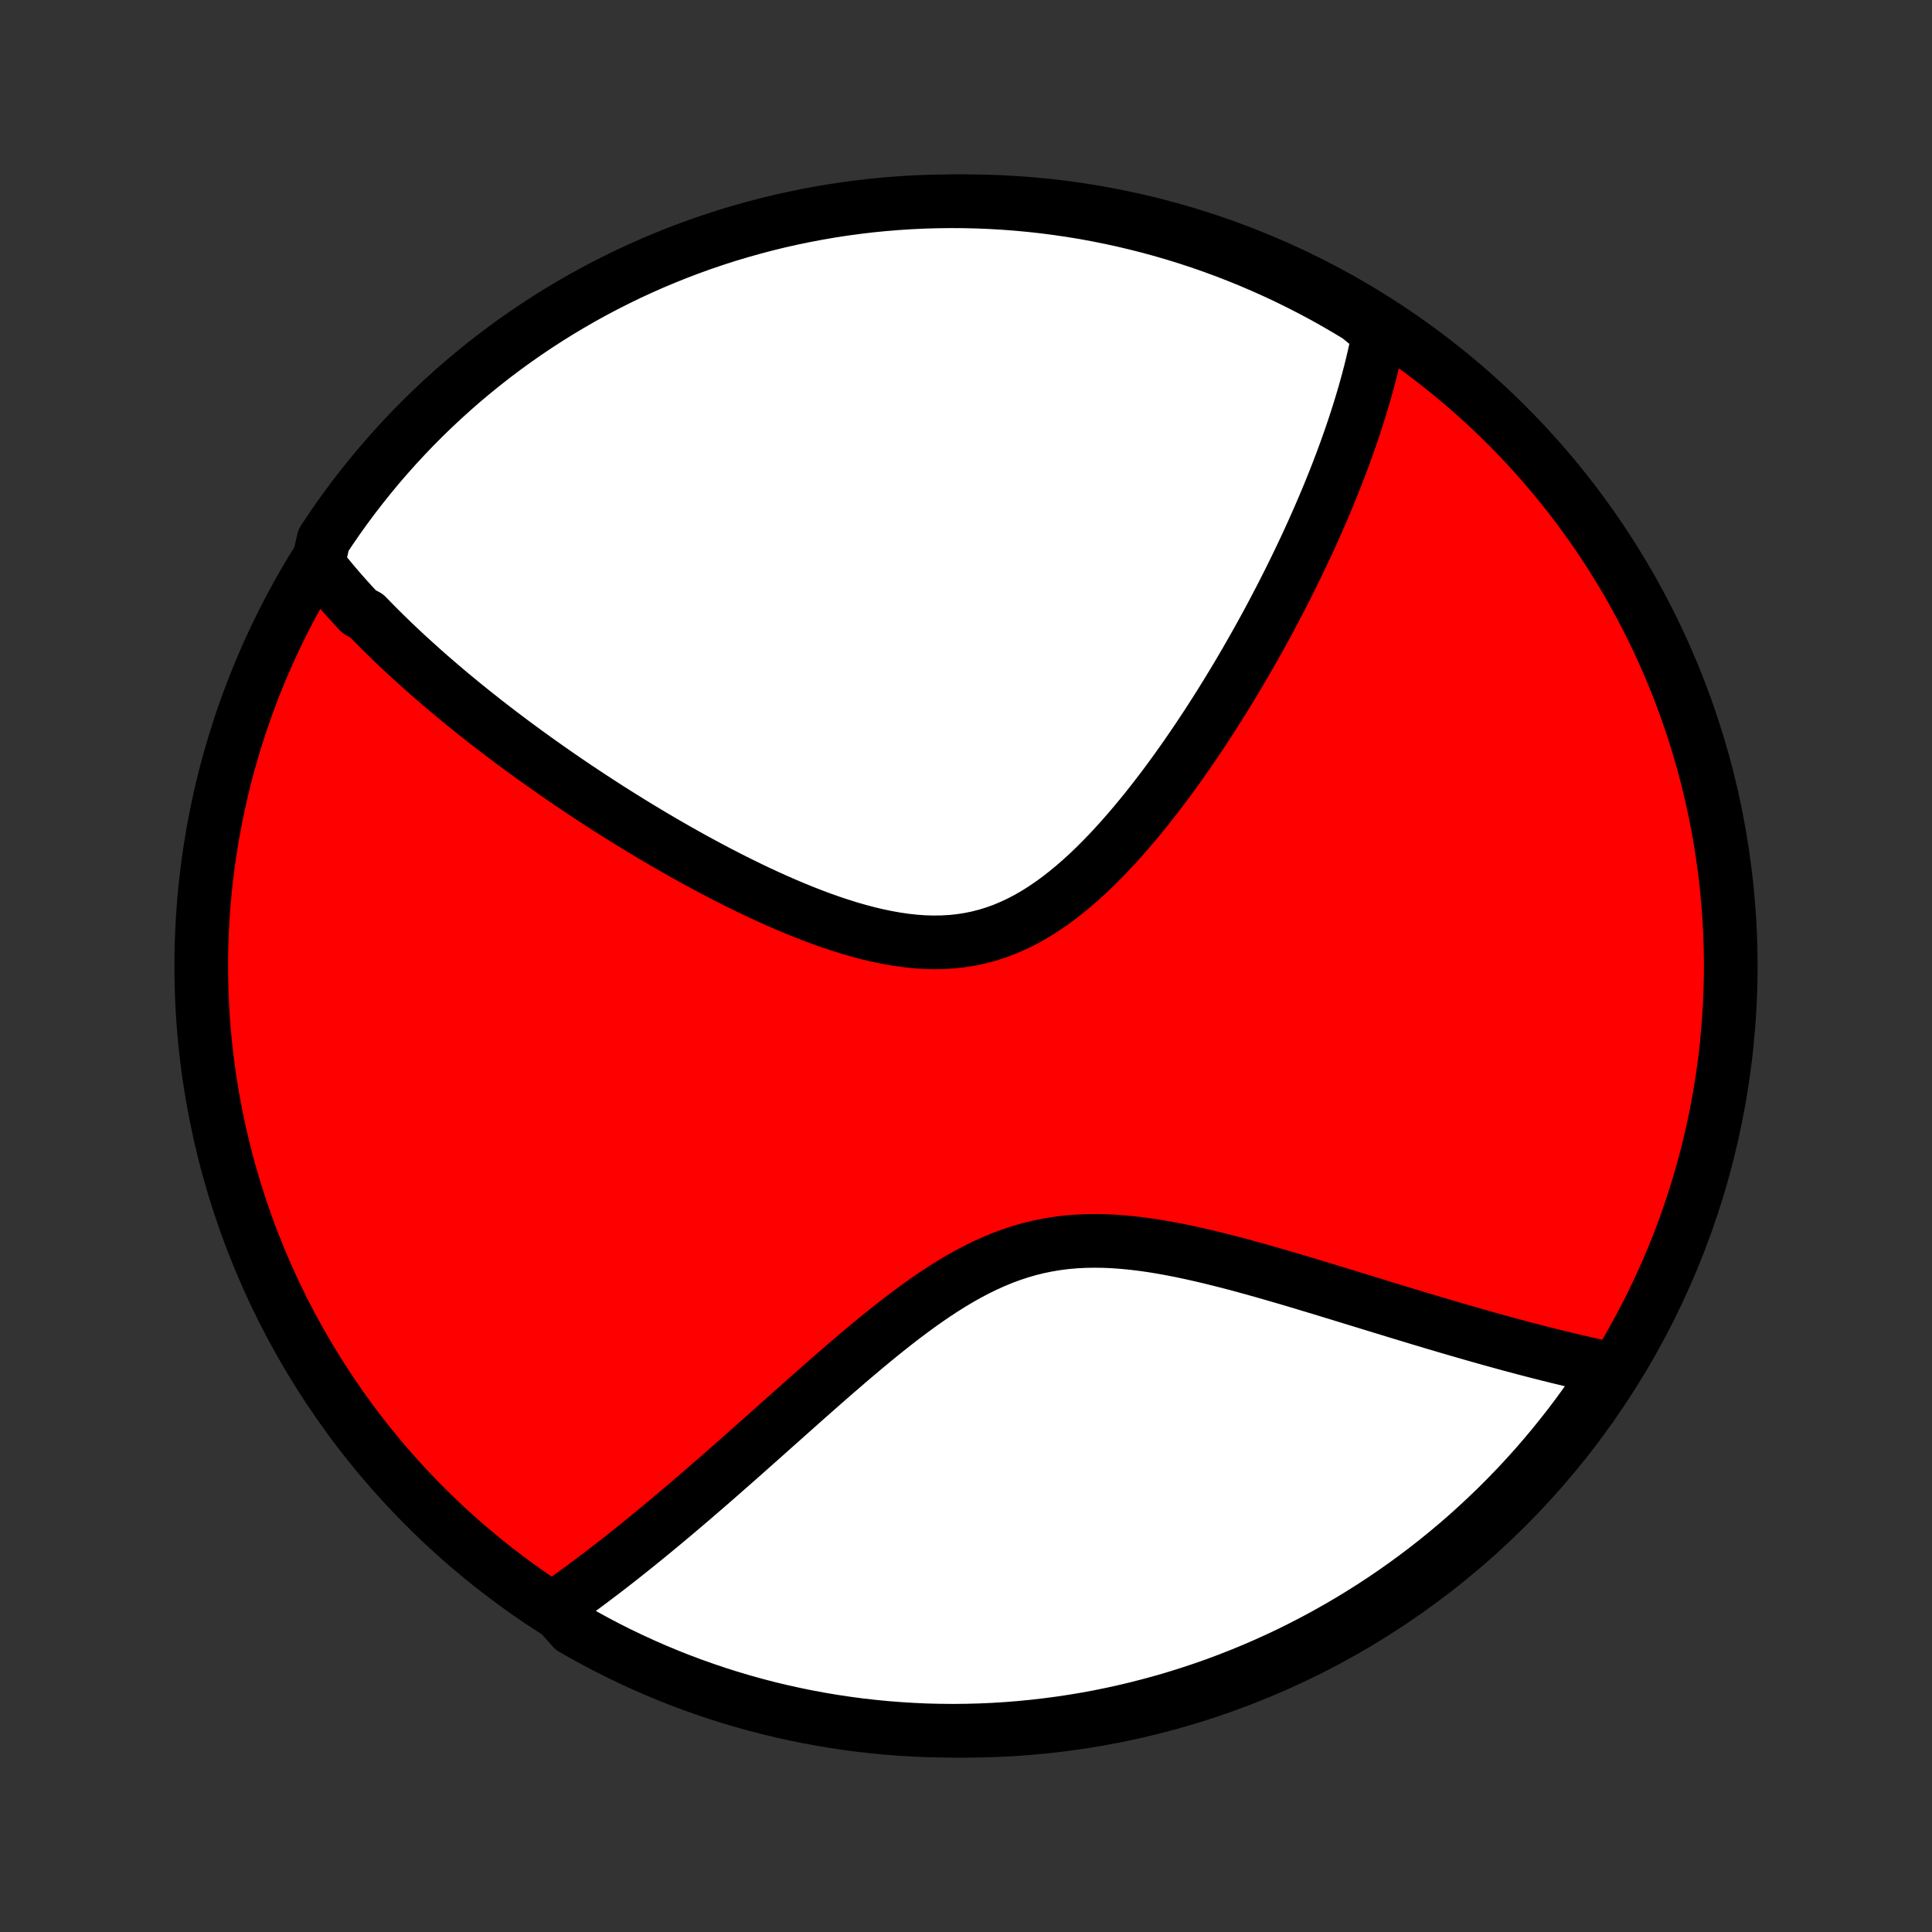 <?xml version="1.0" encoding="utf-8" standalone="no"?>
<!DOCTYPE svg PUBLIC "-//W3C//DTD SVG 1.1//EN"
  "http://www.w3.org/Graphics/SVG/1.1/DTD/svg11.dtd">
<!-- Created with matplotlib (http://matplotlib.org/) -->
<svg height="72pt" version="1.1" viewBox="0 0 72 72" width="72pt" xmlns="http://www.w3.org/2000/svg" xmlns:xlink="http://www.w3.org/1999/xlink">
 <rect x="0" y="0" width="72" height="72" fill="#333333" stroke="none"/>
 <defs>
  <style type="text/css">
*{stroke-linecap:butt;stroke-linejoin:round;}
  </style>
 </defs>
 <g id="figure_1">
  <g id="patch_1">
   <path d="
M0 72
L72 72
L72 0
L0 0
z
" style="fill:none;"/>
  </g>
  <g id="axes_1">
   <g id="PatchCollection_1">
    <defs>
     <path d="
M36 -7.5
C43.558 -7.5 50.808 -10.503 56.153 -15.848
C61.497 -21.192 64.5 -28.442 64.5 -36
C64.5 -43.558 61.497 -50.808 56.153 -56.153
C50.808 -61.497 43.558 -64.5 36 -64.5
C28.442 -64.5 21.192 -61.497 15.848 -56.153
C10.503 -50.808 7.5 -43.558 7.5 -36
C7.5 -28.442 10.503 -21.192 15.848 -15.848
C21.192 -10.503 28.442 -7.5 36 -7.5
z
" id="C0_0_a811fe30f3"/>
     <path d="
M11.855 -50.978
L11.976 -50.826
L12.097 -50.674
L12.22 -50.523
L12.344 -50.374
L12.47 -50.224
L12.597 -50.076
L12.725 -49.928
L12.855 -49.781
L12.987 -49.634
L13.119 -49.488
L13.254 -49.342
L13.389 -49.196
L13.665 -49.051
L13.805 -48.907
L13.946 -48.762
L14.089 -48.618
L14.234 -48.474
L14.38 -48.33
L14.528 -48.186
L14.677 -48.042
L14.828 -47.899
L14.981 -47.755
L15.136 -47.611
L15.292 -47.468
L15.45 -47.324
L15.61 -47.18
L15.771 -47.035
L15.935 -46.891
L16.1 -46.746
L16.268 -46.602
L16.437 -46.456
L16.609 -46.311
L16.782 -46.165
L16.958 -46.019
L17.136 -45.872
L17.317 -45.725
L17.499 -45.577
L17.684 -45.429
L17.872 -45.281
L18.061 -45.131
L18.254 -44.982
L18.449 -44.831
L18.646 -44.68
L18.847 -44.529
L19.05 -44.376
L19.256 -44.223
L19.464 -44.07
L19.676 -43.916
L19.891 -43.76
L20.108 -43.605
L20.329 -43.448
L20.553 -43.291
L20.78 -43.133
L21.011 -42.974
L21.244 -42.815
L21.481 -42.655
L21.722 -42.494
L21.966 -42.333
L22.213 -42.171
L22.465 -42.008
L22.719 -41.845
L22.978 -41.681
L23.24 -41.517
L23.506 -41.352
L23.775 -41.187
L24.049 -41.022
L24.326 -40.856
L24.607 -40.691
L24.892 -40.525
L25.18 -40.359
L25.473 -40.194
L25.769 -40.029
L26.069 -39.865
L26.373 -39.701
L26.68 -39.538
L26.991 -39.377
L27.306 -39.216
L27.624 -39.058
L27.945 -38.901
L28.27 -38.746
L28.598 -38.594
L28.928 -38.445
L29.262 -38.299
L29.598 -38.157
L29.937 -38.019
L30.277 -37.886
L30.62 -37.758
L30.965 -37.636
L31.311 -37.521
L31.658 -37.412
L32.006 -37.312
L32.354 -37.22
L32.703 -37.137
L33.051 -37.065
L33.399 -37.003
L33.746 -36.953
L34.092 -36.915
L34.436 -36.891
L34.777 -36.881
L35.117 -36.885
L35.453 -36.904
L35.786 -36.939
L36.116 -36.99
L36.442 -37.056
L36.765 -37.139
L37.083 -37.238
L37.397 -37.352
L37.706 -37.482
L38.011 -37.626
L38.312 -37.784
L38.608 -37.956
L38.899 -38.14
L39.186 -38.336
L39.468 -38.542
L39.745 -38.759
L40.018 -38.984
L40.286 -39.218
L40.55 -39.459
L40.809 -39.707
L41.063 -39.961
L41.314 -40.22
L41.559 -40.483
L41.801 -40.75
L42.038 -41.021
L42.271 -41.294
L42.499 -41.569
L42.724 -41.846
L42.944 -42.124
L43.16 -42.404
L43.373 -42.683
L43.581 -42.963
L43.785 -43.243
L43.985 -43.523
L44.182 -43.802
L44.374 -44.081
L44.563 -44.358
L44.748 -44.634
L44.93 -44.909
L45.108 -45.183
L45.282 -45.455
L45.453 -45.725
L45.621 -45.994
L45.785 -46.261
L45.946 -46.526
L46.104 -46.789
L46.258 -47.05
L46.41 -47.309
L46.558 -47.567
L46.704 -47.822
L46.846 -48.075
L46.986 -48.326
L47.123 -48.575
L47.257 -48.821
L47.388 -49.066
L47.517 -49.309
L47.642 -49.55
L47.766 -49.788
L47.887 -50.025
L48.006 -50.26
L48.122 -50.493
L48.236 -50.724
L48.347 -50.953
L48.456 -51.18
L48.564 -51.406
L48.669 -51.629
L48.771 -51.851
L48.872 -52.072
L48.971 -52.291
L49.067 -52.508
L49.162 -52.724
L49.255 -52.938
L49.346 -53.151
L49.435 -53.362
L49.522 -53.572
L49.607 -53.781
L49.691 -53.988
L49.773 -54.195
L49.853 -54.4
L49.931 -54.604
L50.008 -54.807
L50.083 -55.009
L50.157 -55.21
L50.228 -55.41
L50.298 -55.609
L50.367 -55.808
L50.434 -56.005
L50.499 -56.202
L50.563 -56.398
L50.625 -56.594
L50.686 -56.789
L50.745 -56.983
L50.803 -57.177
L50.859 -57.37
L50.913 -57.563
L50.966 -57.756
L51.017 -57.948
L51.067 -58.14
L51.115 -58.332
L51.161 -58.524
L51.206 -58.715
L51.249 -58.907
L51.29 -59.098
L51.33 -59.289
L51.368 -59.48
L51.404 -59.672
L51.036 -59.863
L50.611 -60.211
L50.182 -60.469
L49.749 -60.721
L49.311 -60.965
L48.869 -61.201
L48.423 -61.429
L47.974 -61.65
L47.52 -61.863
L47.064 -62.068
L46.604 -62.265
L46.14 -62.454
L45.674 -62.635
L45.205 -62.808
L44.733 -62.973
L44.258 -63.129
L43.78 -63.278
L43.301 -63.417
L42.819 -63.549
L42.335 -63.672
L41.849 -63.787
L41.361 -63.893
L40.872 -63.991
L40.381 -64.081
L39.889 -64.161
L39.396 -64.233
L38.901 -64.297
L38.406 -64.352
L37.91 -64.398
L37.413 -64.436
L36.916 -64.465
L36.419 -64.485
L35.922 -64.497
L35.424 -64.5
L34.927 -64.494
L34.43 -64.48
L33.934 -64.457
L33.438 -64.425
L32.943 -64.385
L32.449 -64.336
L31.956 -64.278
L31.464 -64.212
L30.974 -64.137
L30.485 -64.053
L29.998 -63.961
L29.513 -63.861
L29.029 -63.752
L28.548 -63.634
L28.069 -63.508
L27.593 -63.374
L27.119 -63.232
L26.647 -63.081
L26.179 -62.922
L25.713 -62.754
L25.251 -62.579
L24.792 -62.395
L24.337 -62.204
L23.884 -62.004
L23.436 -61.797
L22.992 -61.581
L22.551 -61.358
L22.114 -61.127
L21.682 -60.889
L21.254 -60.642
L20.831 -60.389
L20.412 -60.128
L19.998 -59.859
L19.589 -59.584
L19.185 -59.301
L18.786 -59.011
L18.392 -58.714
L18.004 -58.41
L17.621 -58.099
L17.243 -57.782
L16.872 -57.458
L16.506 -57.127
L16.146 -56.79
L15.792 -56.447
L15.444 -56.097
L15.103 -55.741
L14.768 -55.38
L14.44 -55.012
L14.117 -54.639
L13.802 -54.259
L13.494 -53.875
L13.192 -53.485
L12.897 -53.089
L12.609 -52.688
L12.329 -52.283
L12.055 -51.872
z
" id="C0_1_67f20180a8"/>
     <path d="
M20.651 -12.085
L20.812 -12.197
L20.974 -12.311
L21.137 -12.427
L21.301 -12.544
L21.465 -12.663
L21.631 -12.784
L21.798 -12.907
L21.966 -13.032
L22.135 -13.159
L22.305 -13.288
L22.477 -13.418
L22.65 -13.551
L22.824 -13.686
L23 -13.823
L23.177 -13.962
L23.355 -14.104
L23.535 -14.247
L23.717 -14.393
L23.9 -14.541
L24.085 -14.691
L24.272 -14.844
L24.461 -15
L24.651 -15.157
L24.843 -15.318
L25.038 -15.48
L25.234 -15.646
L25.432 -15.814
L25.632 -15.984
L25.835 -16.157
L26.039 -16.333
L26.246 -16.512
L26.455 -16.693
L26.667 -16.878
L26.88 -17.064
L27.096 -17.254
L27.315 -17.446
L27.536 -17.641
L27.76 -17.839
L27.986 -18.04
L28.214 -18.243
L28.446 -18.449
L28.68 -18.657
L28.916 -18.868
L29.156 -19.081
L29.398 -19.297
L29.643 -19.515
L29.89 -19.735
L30.141 -19.957
L30.394 -20.181
L30.65 -20.406
L30.909 -20.633
L31.171 -20.861
L31.436 -21.09
L31.703 -21.32
L31.974 -21.549
L32.247 -21.779
L32.523 -22.008
L32.803 -22.237
L33.085 -22.463
L33.37 -22.688
L33.658 -22.911
L33.95 -23.13
L34.244 -23.345
L34.541 -23.556
L34.842 -23.762
L35.145 -23.961
L35.452 -24.154
L35.762 -24.339
L36.075 -24.515
L36.392 -24.682
L36.712 -24.839
L37.035 -24.985
L37.361 -25.12
L37.691 -25.242
L38.024 -25.352
L38.36 -25.449
L38.699 -25.532
L39.041 -25.602
L39.386 -25.659
L39.733 -25.702
L40.083 -25.732
L40.435 -25.75
L40.788 -25.756
L41.144 -25.751
L41.5 -25.735
L41.857 -25.709
L42.215 -25.674
L42.572 -25.631
L42.93 -25.58
L43.288 -25.522
L43.645 -25.457
L44 -25.388
L44.355 -25.313
L44.708 -25.234
L45.059 -25.152
L45.408 -25.066
L45.755 -24.978
L46.1 -24.888
L46.443 -24.795
L46.782 -24.702
L47.119 -24.607
L47.453 -24.511
L47.783 -24.415
L48.111 -24.319
L48.435 -24.223
L48.756 -24.126
L49.074 -24.03
L49.388 -23.935
L49.698 -23.84
L50.006 -23.746
L50.309 -23.653
L50.609 -23.561
L50.906 -23.47
L51.199 -23.38
L51.488 -23.291
L51.774 -23.204
L52.056 -23.118
L52.335 -23.033
L52.611 -22.95
L52.883 -22.867
L53.152 -22.787
L53.417 -22.707
L53.679 -22.63
L53.938 -22.553
L54.194 -22.478
L54.446 -22.405
L54.696 -22.333
L54.942 -22.262
L55.185 -22.193
L55.426 -22.125
L55.664 -22.059
L55.899 -21.994
L56.131 -21.93
L56.36 -21.868
L56.587 -21.808
L56.811 -21.748
L57.033 -21.69
L57.253 -21.633
L57.47 -21.578
L57.684 -21.523
L57.897 -21.471
L58.107 -21.419
L58.315 -21.369
L58.521 -21.319
L58.725 -21.271
L58.927 -21.225
L59.128 -21.179
L59.326 -21.135
L59.523 -21.092
L59.717 -21.05
L59.911 -21.009
L59.916 -20.969
L59.642 -20.499
L59.36 -20.084
L59.072 -19.674
L58.776 -19.268
L58.474 -18.868
L58.164 -18.474
L57.849 -18.084
L57.526 -17.7
L57.197 -17.321
L56.861 -16.948
L56.519 -16.581
L56.17 -16.22
L55.816 -15.865
L55.455 -15.516
L55.089 -15.174
L54.717 -14.837
L54.339 -14.507
L53.955 -14.184
L53.566 -13.867
L53.172 -13.557
L52.772 -13.254
L52.368 -12.958
L51.958 -12.669
L51.543 -12.386
L51.124 -12.112
L50.7 -11.844
L50.272 -11.584
L49.839 -11.331
L49.402 -11.086
L48.961 -10.848
L48.516 -10.618
L48.068 -10.395
L47.615 -10.181
L47.159 -9.974
L46.7 -9.775
L46.237 -9.585
L45.771 -9.402
L45.303 -9.227
L44.831 -9.061
L44.357 -8.903
L43.88 -8.753
L43.401 -8.611
L42.919 -8.478
L42.436 -8.353
L41.95 -8.236
L41.463 -8.128
L40.974 -8.028
L40.483 -7.937
L39.991 -7.855
L39.498 -7.781
L39.004 -7.716
L38.509 -7.659
L38.013 -7.611
L37.517 -7.571
L37.02 -7.54
L36.523 -7.518
L36.025 -7.505
L35.528 -7.5
L35.031 -7.504
L34.534 -7.516
L34.037 -7.538
L33.541 -7.568
L33.046 -7.606
L32.552 -7.654
L32.059 -7.709
L31.567 -7.774
L31.076 -7.847
L30.587 -7.929
L30.099 -8.019
L29.613 -8.118
L29.13 -8.225
L28.648 -8.34
L28.169 -8.465
L27.692 -8.597
L27.217 -8.738
L26.745 -8.887
L26.276 -9.045
L25.81 -9.21
L25.347 -9.384
L24.887 -9.566
L24.431 -9.756
L23.978 -9.954
L23.529 -10.16
L23.084 -10.373
L22.642 -10.595
L22.205 -10.824
L21.772 -11.061
L21.343 -11.306
z
" id="C0_2_514b78bd2b"/>
    </defs>
    <g clip-path="url(#p1bffca34e9)">
     <use style="fill:#ff0000;stroke:#000000;stroke-width:2.0;" x="0.0" xlink:href="#C0_0_a811fe30f3" y="72.0"/>
    </g>
    <g clip-path="url(#p1bffca34e9)">
     <use style="fill:#ffffff;stroke:#000000;stroke-width:2.0;" x="0.0" xlink:href="#C0_1_67f20180a8" y="72.0"/>
    </g>
    <g clip-path="url(#p1bffca34e9)">
     <use style="fill:#ffffff;stroke:#000000;stroke-width:2.0;" x="0.0" xlink:href="#C0_2_514b78bd2b" y="72.0"/>
    </g>
   </g>
  </g>
 </g>
 <defs>
  <clipPath id="p1bffca34e9">
   <rect height="72.0" width="72.0" x="0.0" y="0.0"/>
  </clipPath>
 </defs>
</svg>

